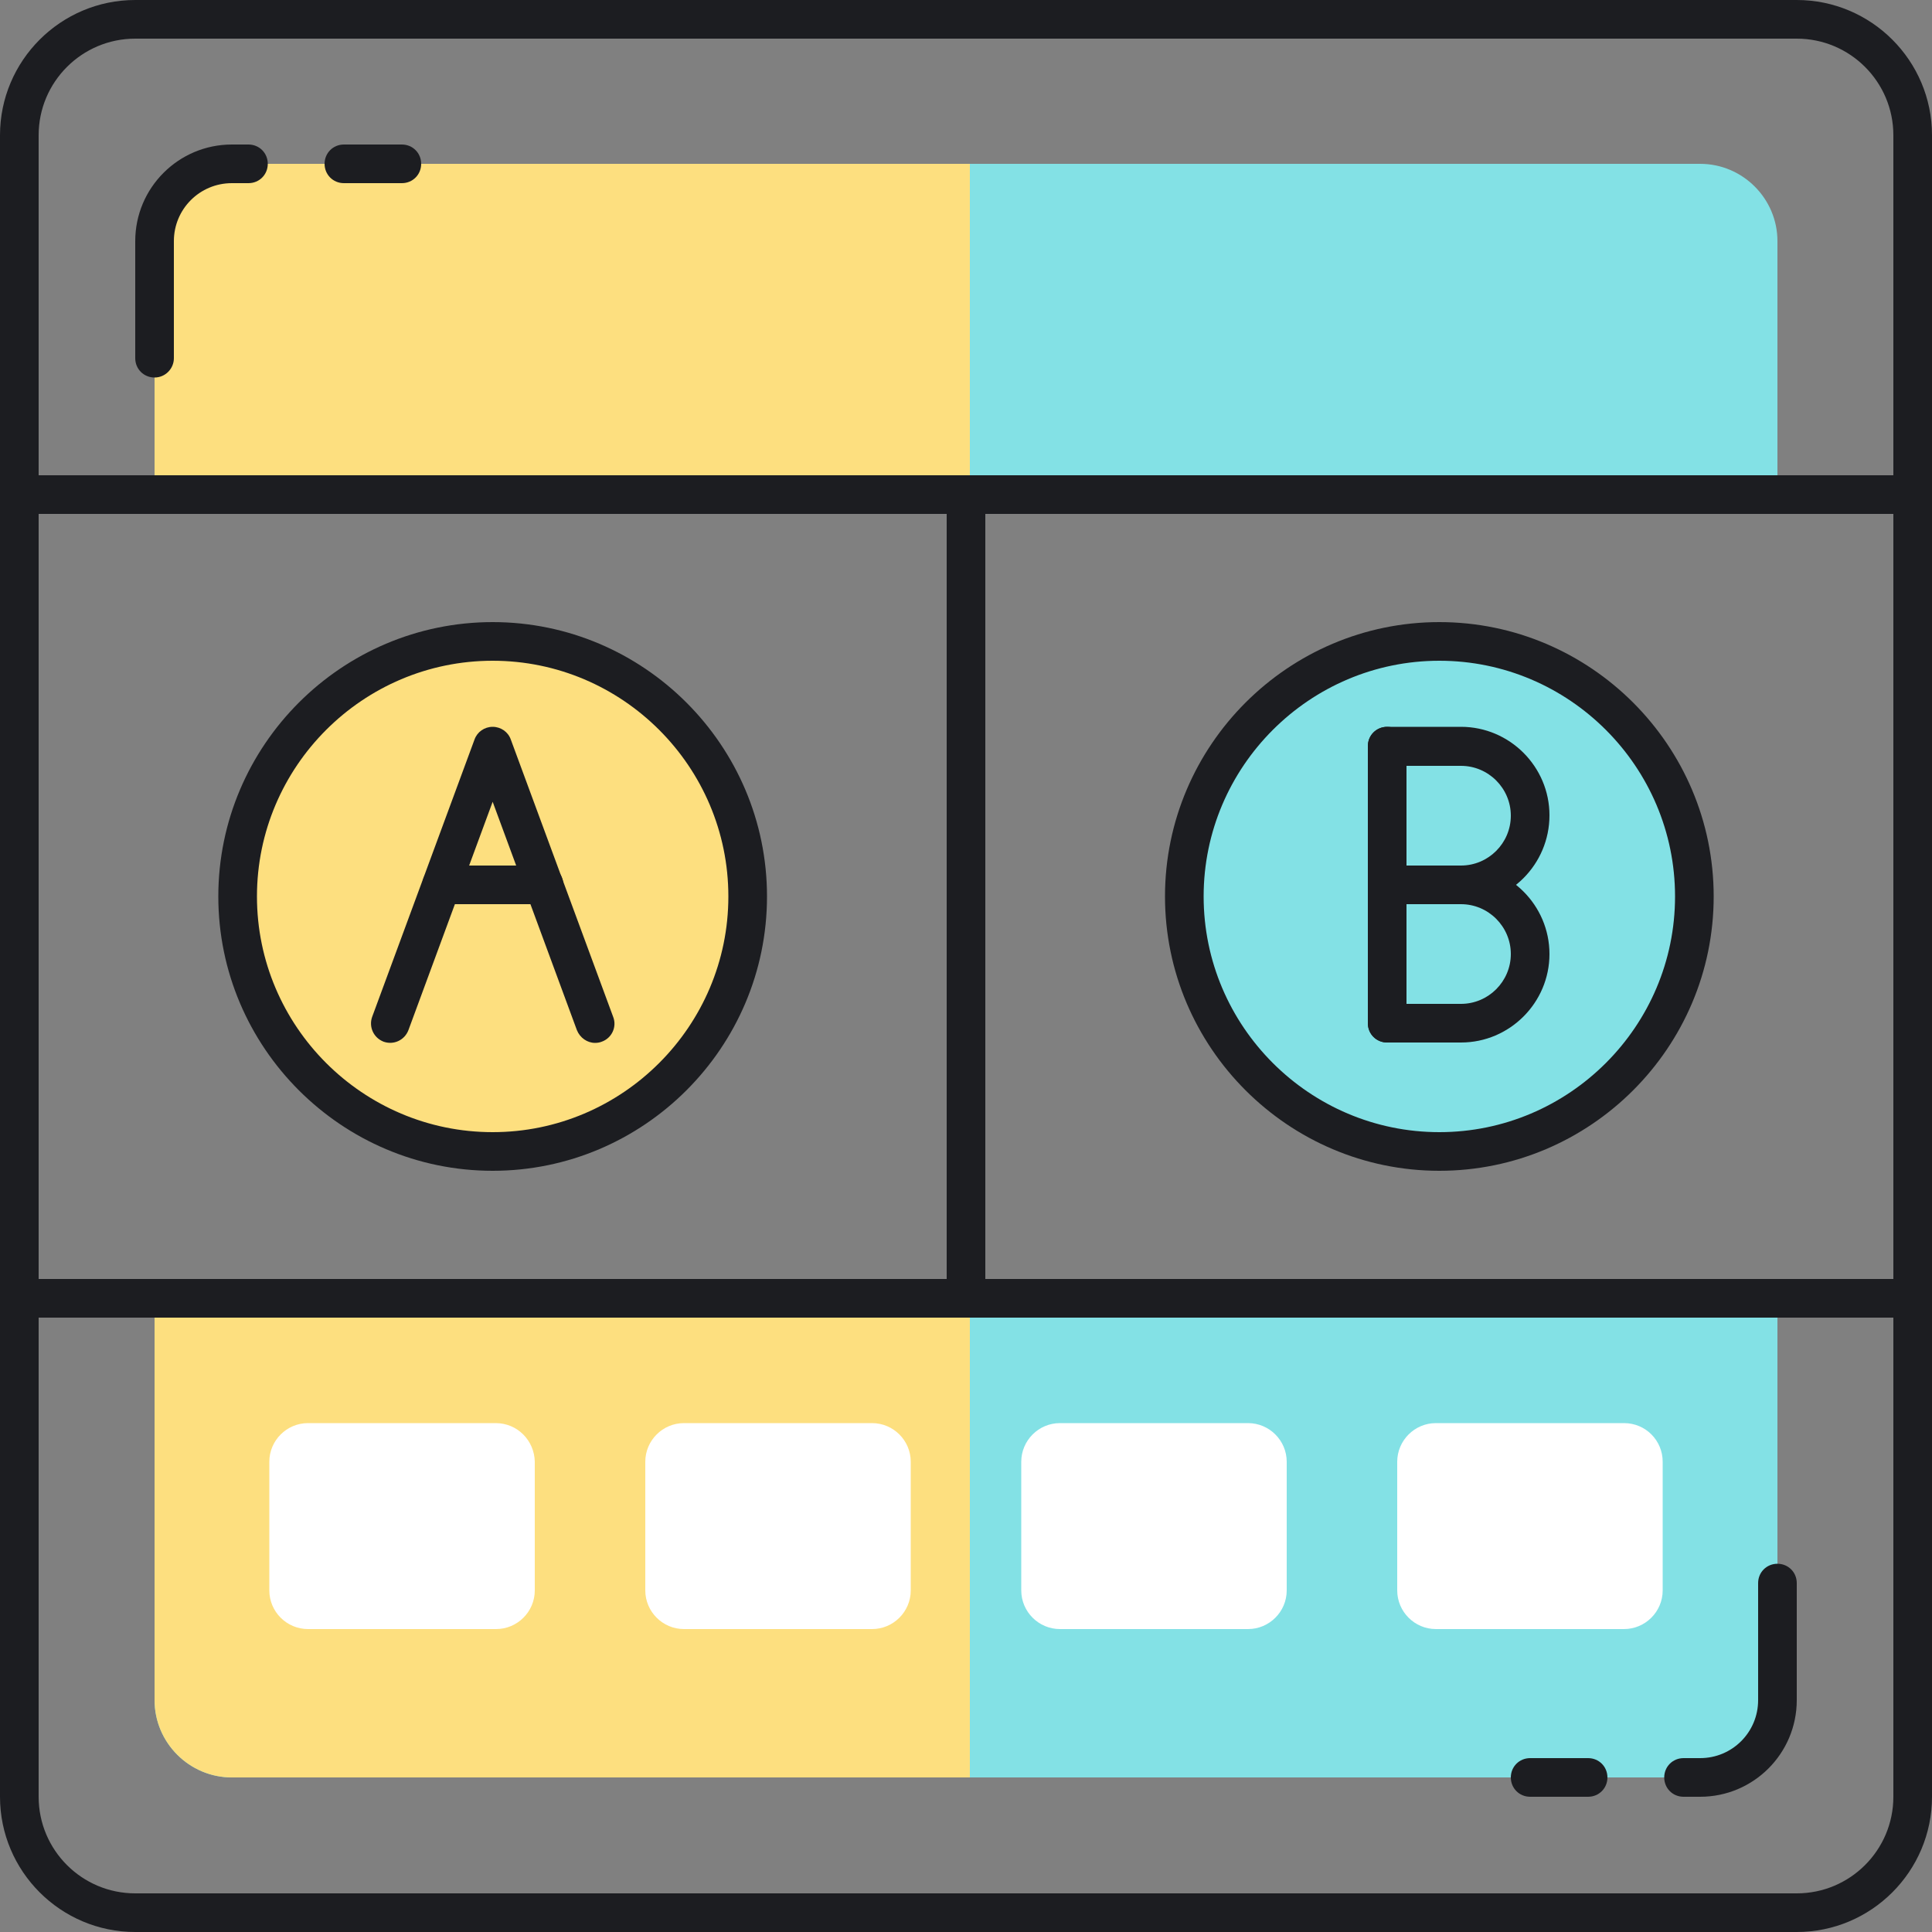 <?xml version="1.0" encoding="utf-8"?>
<!-- Generator: Adobe Illustrator 19.2.0, SVG Export Plug-In . SVG Version: 6.00 Build 0)  -->
<svg version="1.1" id="Layer_1" xmlns="http://www.w3.org/2000/svg" xmlns:xlink="http://www.w3.org/1999/xlink" x="0px" y="0px"
	 viewBox="0 0 500 500" style="enable-background:new 0 0 500 500;" xml:space="preserve">
<rect x="0" y="0" width="500" height="500" fill="#808080" stroke="none"/>
<style type="text/css">
	.st0{fill:#ECF4F7;}
	.st1{fill:#1C1D21;}
	.st2{fill:#83E1E5;}
	.st3{fill:#AAB1BA;}
	.st4{fill:none;stroke:#1C1D21;stroke-width:10;stroke-linecap:round;stroke-linejoin:round;stroke-miterlimit:10;}
	.st5{fill:#FDDF7F;}
	.st6{fill:#FFFFFF;}
</style>
<g>
	<g>
		<g>
			<path class="st2" d="M40,336v104c0,11,9,20,20,20h380c11,0,20-9,20-20V336H40z"/>
		</g>
	</g>
	<g>
		<g>
			<path class="st2" d="M460,128V62.4c0-11-9-20-20-20H60c-11,0-20,9-20,20V128H460z"/>
		</g>
	</g>
	<g>
		<g>
			<path class="st5" d="M251,336H40v104c0,11,9,20,20,20h191V336z"/>
		</g>
	</g>
	<g>
		<g>
			<path class="st5" d="M251,42.4H60c-11,0-20,9-20,20V128h211V42.4z"/>
		</g>
	</g>
	<g>
		<g>
			<path class="st1" d="M465,500H35c-19.3,0-35-15.7-35-35V35C0,15.7,15.7,0,35,0h430c19.3,0,35,15.7,35,35v430
				C500,484.3,484.3,500,465,500z M35,10c-13.8,0-25,11.2-25,25v430c0,13.8,11.2,25,25,25h430c13.8,0,25-11.2,25-25V35
				c0-13.8-11.2-25-25-25H35z"/>
		</g>
	</g>
	<g>
		<g>
			<g>
				<path class="st1" d="M40,97.7c-2.8,0-5-2.2-5-5V62.4c0-13.8,11.2-25,25-25h4.3c2.8,0,5,2.2,5,5s-2.2,5-5,5H60
					c-8.3,0-15,6.7-15,15v30.3C45,95.4,42.8,97.7,40,97.7z"/>
			</g>
		</g>
		<g>
			<g>
				<path class="st1" d="M104,47.4H89c-2.8,0-5-2.2-5-5s2.2-5,5-5h15c2.8,0,5,2.2,5,5S106.8,47.4,104,47.4z"/>
			</g>
		</g>
	</g>
	<g>
		<g>
			<g>
				<path class="st1" d="M440,465h-4.3c-2.8,0-5-2.2-5-5s2.2-5,5-5h4.3c8.3,0,15-6.7,15-15v-30.3c0-2.8,2.2-5,5-5s5,2.2,5,5V440
					C465,453.8,453.8,465,440,465z"/>
			</g>
		</g>
		<g>
			<g>
				<path class="st1" d="M411,465h-15c-2.8,0-5-2.2-5-5s2.2-5,5-5h15c2.8,0,5,2.2,5,5S413.8,465,411,465z"/>
			</g>
		</g>
	</g>
	<g>
		<g>
			<g>
				<path class="st6" d="M128.3,368.3H79.7c-5.5,0-10,4.5-10,10v33.3c0,5.5,4.5,10,10,10h48.7c5.5,0,10-4.5,10-10v-33.3
					C138.3,372.8,133.9,368.3,128.3,368.3z"/>
			</g>
		</g>
		<g>
			<g>
				<path class="st6" d="M225.7,368.3H177c-5.5,0-10,4.5-10,10v33.3c0,5.5,4.5,10,10,10h48.7c5.5,0,10-4.5,10-10v-33.3
					C235.7,372.8,231.2,368.3,225.7,368.3z"/>
			</g>
		</g>
		<g>
			<g>
				<path class="st6" d="M323,368.3h-48.7c-5.5,0-10,4.5-10,10v33.3c0,5.5,4.5,10,10,10H323c5.5,0,10-4.5,10-10v-33.3
					C333,372.8,328.5,368.3,323,368.3z"/>
			</g>
		</g>
		<g>
			<g>
				<path class="st6" d="M420.3,368.3h-48.7c-5.5,0-10,4.5-10,10v33.3c0,5.5,4.5,10,10,10h48.7c5.5,0,10-4.5,10-10v-33.3
					C430.3,372.8,425.9,368.3,420.3,368.3z"/>
			</g>
		</g>
	</g>
	<g>
		<g>
			<path class="st1" d="M250,341c-2.8,0-5-2.2-5-5V133H5c-2.8,0-5-2.2-5-5s2.2-5,5-5h245c2.8,0,5,2.2,5,5v208
				C255,338.8,252.8,341,250,341z"/>
		</g>
	</g>
	<g>
		<g>
			<path class="st1" d="M250,341c-2.8,0-5-2.2-5-5V128c0-2.8,2.2-5,5-5h245c2.8,0,5,2.2,5,5s-2.2,5-5,5H255v203
				C255,338.8,252.8,341,250,341z"/>
		</g>
	</g>
	<g>
		<g>
			<path class="st1" d="M495,341H5c-2.8,0-5-2.2-5-5s2.2-5,5-5h490c2.8,0,5,2.2,5,5S497.8,341,495,341z"/>
		</g>
	</g>
	<g>
		<g>
			<g>
				<circle class="st5" cx="127.5" cy="232" r="66"/>
			</g>
		</g>
		<g>
			<g>
				<path class="st1" d="M127.5,303c-39.1,0-71-31.9-71-71s31.9-71,71-71s71,31.9,71,71S166.6,303,127.5,303z M127.5,171
					c-33.6,0-61,27.4-61,61s27.4,61,61,61s61-27.4,61-61S161.1,171,127.5,171z"/>
			</g>
		</g>
	</g>
	<g>
		<g>
			<g>
				<circle class="st2" cx="372.5" cy="232" r="66"/>
			</g>
		</g>
		<g>
			<g>
				<path class="st1" d="M372.5,303c-39.1,0-71-31.9-71-71s31.9-71,71-71s71,31.9,71,71S411.6,303,372.5,303z M372.5,171
					c-33.6,0-61,27.4-61,61s27.4,61,61,61s61-27.4,61-61S406.1,171,372.5,171z"/>
			</g>
		</g>
	</g>
	<g>
		<g>
			<g>
				<path class="st1" d="M154,269.9c-2,0-3.9-1.3-4.7-3.3l-21.8-59.1l-21.8,59.1c-1,2.6-3.8,3.9-6.4,3c-2.6-1-3.9-3.8-3-6.4
					l26.5-71.8c0.7-2,2.6-3.3,4.7-3.3c2.1,0,4,1.3,4.7,3.3l26.5,71.8c1,2.6-0.4,5.5-3,6.4C155.2,269.8,154.6,269.9,154,269.9z"/>
			</g>
		</g>
		<g>
			<g>
				<path class="st1" d="M140.8,234h-26.5c-2.8,0-5-2.2-5-5s2.2-5,5-5h26.5c2.8,0,5,2.2,5,5S143.5,234,140.8,234z"/>
			</g>
		</g>
	</g>
	<g>
		<g>
			<g>
				<path class="st1" d="M359,269.8c-2.8,0-5-2.2-5-5v-71.7c0-2.8,2.2-5,5-5s5,2.2,5,5v71.7C364,267.6,361.8,269.8,359,269.8z"/>
			</g>
		</g>
		<g>
			<g>
				<path class="st1" d="M378.1,234H359c-2.8,0-5-2.2-5-5v-35.9c0-2.8,2.2-5,5-5h19.1c12.6,0,22.9,10.3,22.9,22.9
					C401,223.7,390.7,234,378.1,234z M364,224h14.1c7.1,0,12.9-5.8,12.9-12.9s-5.8-12.9-12.9-12.9H364V224z"/>
			</g>
		</g>
		<g>
			<g>
				<path class="st1" d="M378.1,269.8H359c-2.8,0-5-2.2-5-5V229c0-2.8,2.2-5,5-5h19.1c12.6,0,22.9,10.3,22.9,22.9
					C401,259.5,390.7,269.8,378.1,269.8z M364,259.8h14.1c7.1,0,12.9-5.8,12.9-12.9c0-7.1-5.8-12.9-12.9-12.9H364V259.8z"/>
			</g>
		</g>
	</g>
</g>
</svg>
